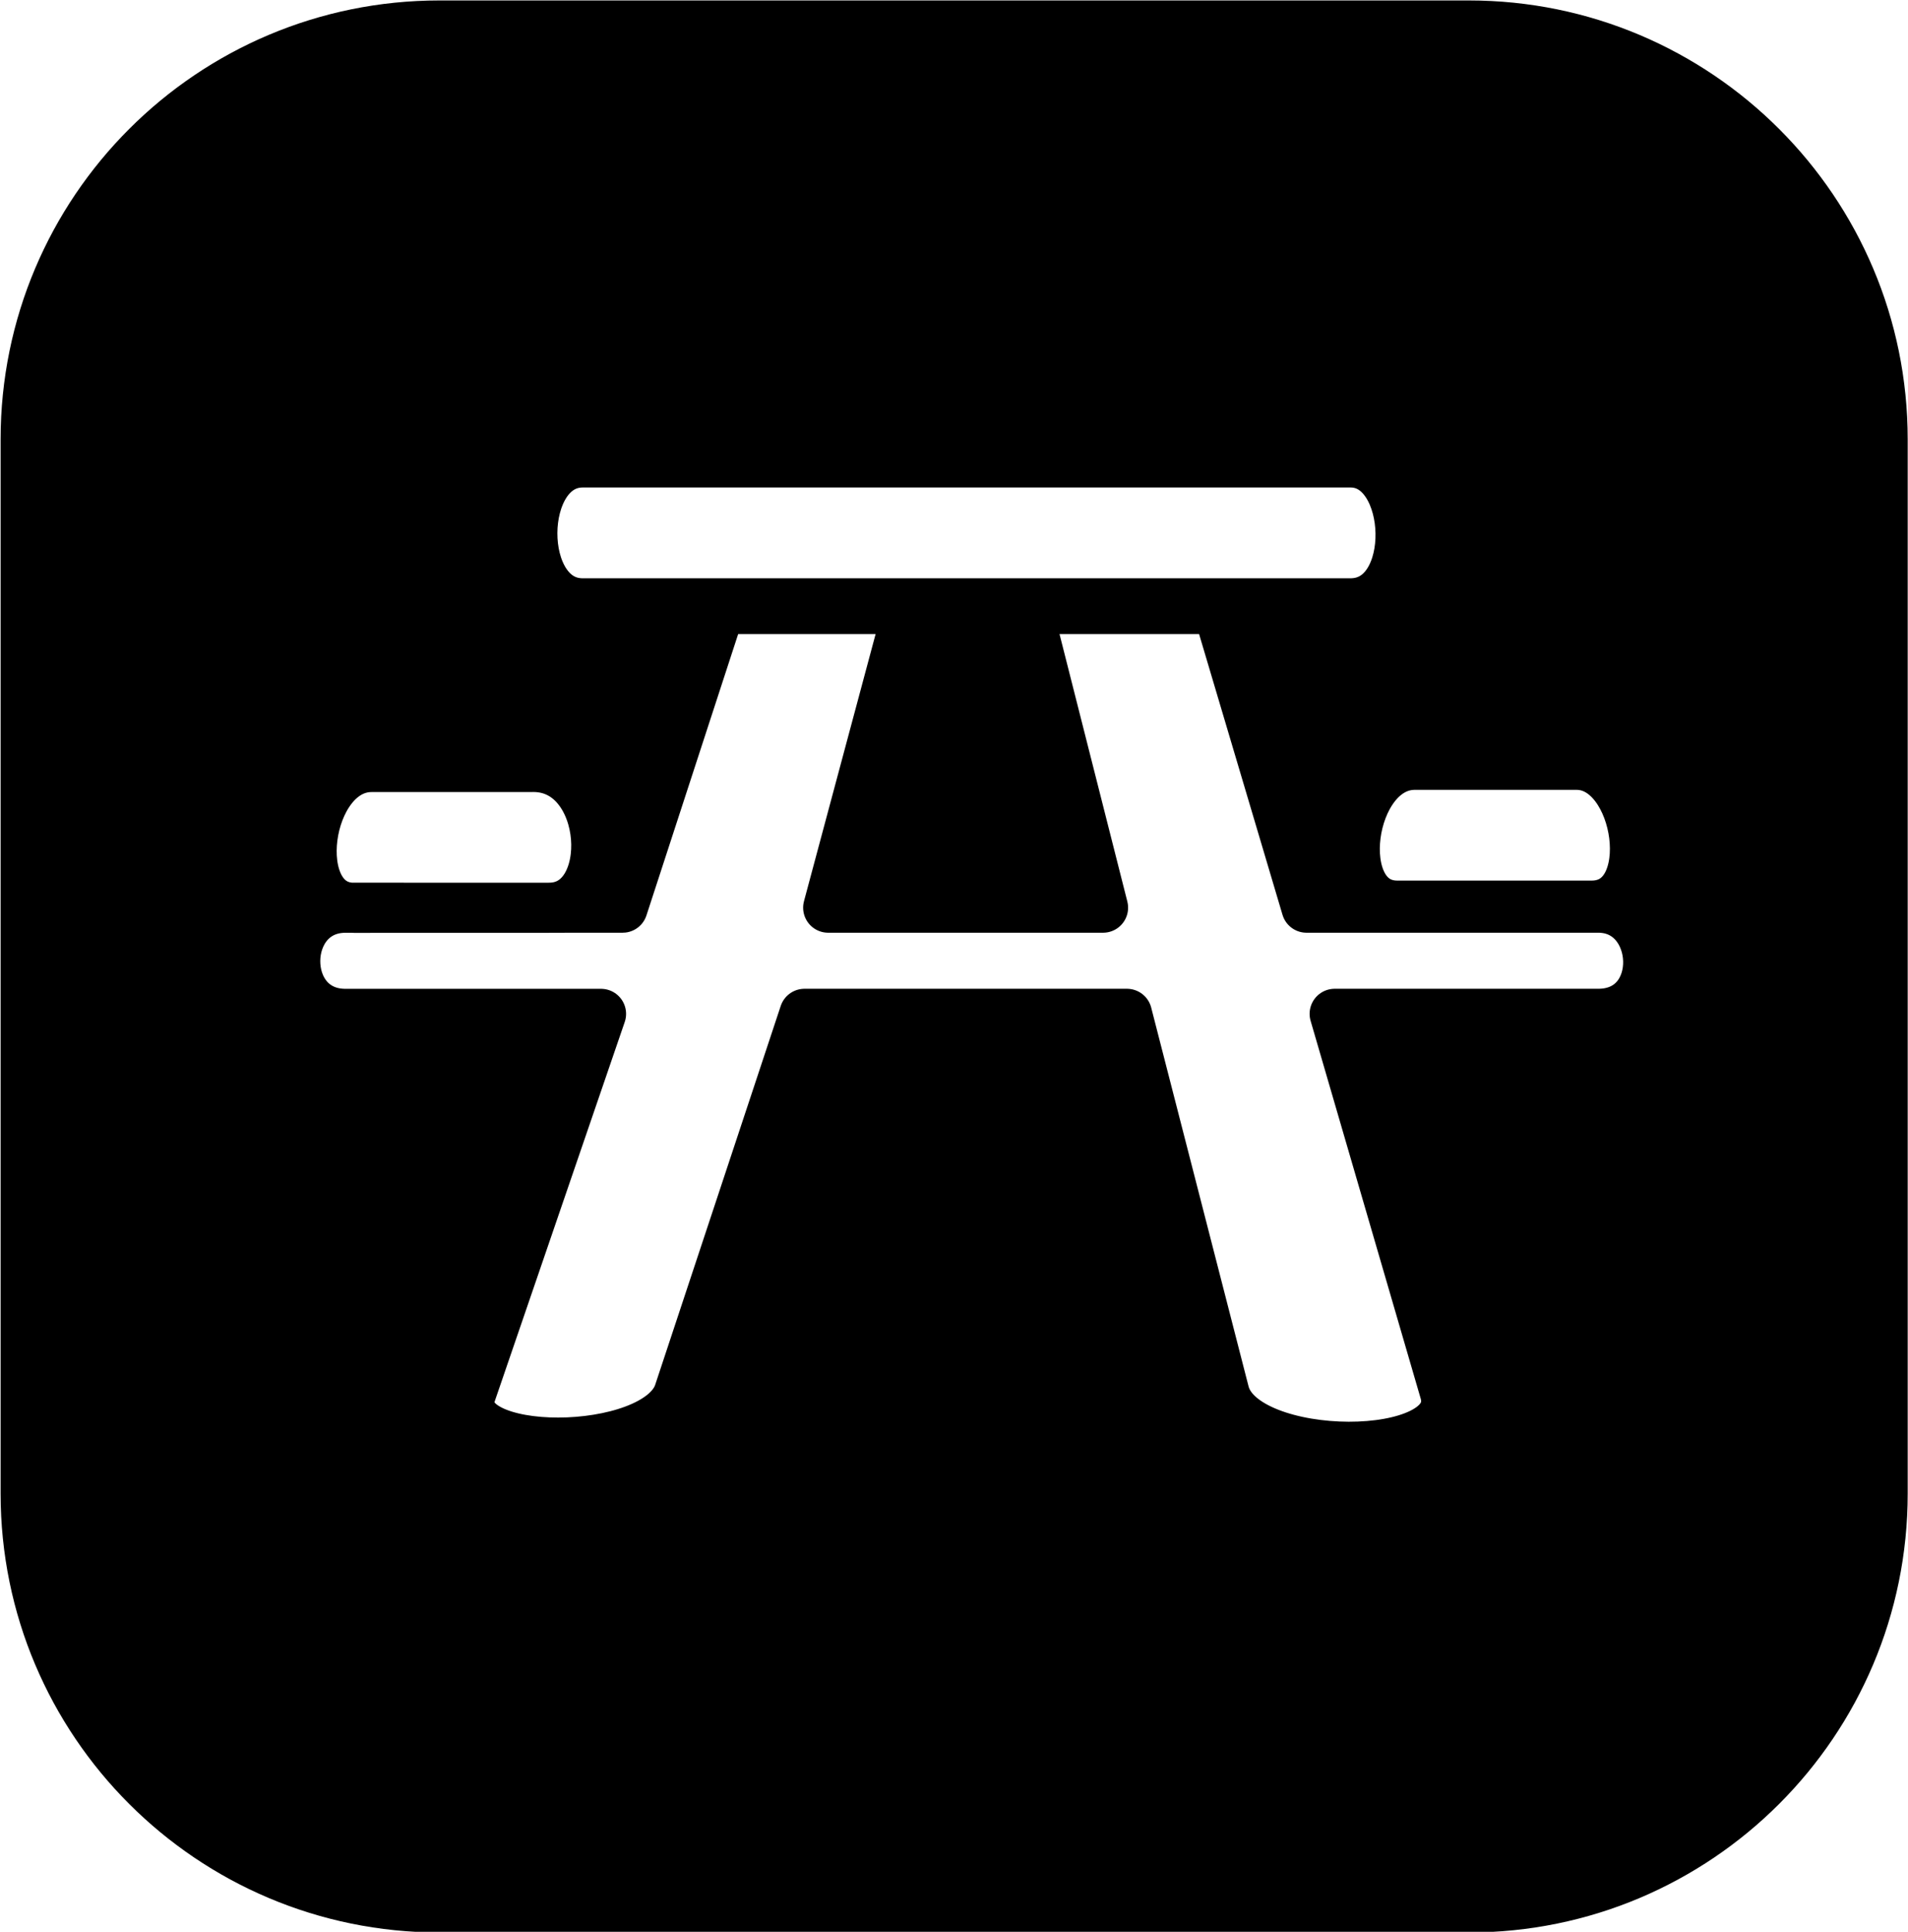 <?xml version="1.0" encoding="UTF-8" standalone="no"?>
<!-- Created with Inkscape (http://www.inkscape.org/) -->

<svg
   xmlns:dc="http://purl.org/dc/elements/1.1/"
   xmlns:cc="http://creativecommons.org/ns#"
   xmlns:rdf="http://www.w3.org/1999/02/22-rdf-syntax-ns#"
   xmlns:svg="http://www.w3.org/2000/svg"
   xmlns="http://www.w3.org/2000/svg"
   xmlns:sodipodi="http://sodipodi.sourceforge.net/DTD/sodipodi-0.dtd"
   xmlns:inkscape="http://www.inkscape.org/namespaces/inkscape"
   id="svg10973"
   version="1.1"
   inkscape:version="0.48.2 r9819"
   width="38.094"
   height="38.562"
   viewBox="0 0 38.094 38.562"
   sodipodi:docname="ec26oc91.000_n.svg">
  <title id="title_ec26oc91.000_n"></title>
  <desc id="desc_ec26oc91.000_n"></desc>
  <defs
     id="defs10977" />
  <sodipodi:namedview
     pagecolor="#ffffff"
     bordercolor="#666666"
     borderopacity="1"
     objecttolerance="10"
     gridtolerance="10"
     guidetolerance="10"
     inkscape:pageopacity="0"
     inkscape:pageshadow="2"
     inkscape:window-width="1280"
     inkscape:window-height="676"
     id="namedview10975"
     showgrid="false"
     inkscape:zoom="7.6784215"
     inkscape:cx="34.727617"
     inkscape:cy="12.34375"
     inkscape:window-x="7"
     inkscape:window-y="0"
     inkscape:window-maximized="0"
     inkscape:current-layer="svg10973"
     fit-margin-top="0"
     fit-margin-left="0"
     fit-margin-right="0"
     fit-margin-bottom="0" />
  <path
     style="fill:#000000;fill-opacity:1;stroke:#000000;stroke-width:1;stroke-linecap:butt;stroke-linejoin:round;stroke-miterlimit:4;stroke-opacity:1;stroke-dasharray:none"
     d="m 7.418,15.311 c -1.327,0 -1.699,2.811 -0.348,2.811 l 3.892,-0.001 -4.062,-10e-4 c -1.327,-3.4e-4 -1.354,2.119 -0.002,2.119 l 5.102,0 -2.592,7.562 c -0.458,1.333 3.709,1.324 4.148,-9.2e-4 l 2.506,-7.562 6.438,0 1.944,7.562 c 0.368,1.429 4.781,1.452 4.407,0 l -2.204,-7.562 5.261,0 c 1.383,0 1.279,-2.119 0.002,-2.119 l -0.131,0 -10e-4,-0.041 c 1.383,0 0.976,-2.811 -0.3,-2.811 l -3.233,0 c -1.327,0 -1.699,2.811 -0.348,2.811 l 3.879,0 8e-5,0.041 -5.691,0 -1.772,-5.963 -3.802,0 1.512,5.963 -5.488,0 1.599,-5.963 -3.761,0 0.032,-0.113 12.559,0 c 1.383,0 1.279,-2.811 0.002,-2.811 l -15.332,0 c -1.327,0 -1.354,2.811 -0.002,2.811 l 2.757,0 -0.014,0.113 -1.944,5.963 -1.467,10e-4 c 1.369,0.001 1.227,-2.81 -0.314,-2.81 z M 0.512,8.771 c 0,-4.563 3.699,-8.262 8.262,-8.262 l 20.552,0 c 4.563,0 8.262,3.699 8.262,8.262 l 0,21.043 c 0,4.563 -3.699,8.262 -8.262,8.262 l -20.548,0 c -4.567,0 -8.266,-3.699 -8.266,-8.262 z"
     id="path14359-1-7-5-3-0-73-1-9-7-3"
     inkscape:connector-curvature="0"
     sodipodi:nodetypes="sscssccsccsscssccsssccccccccccssssccccsssssssssss" />
</svg>
